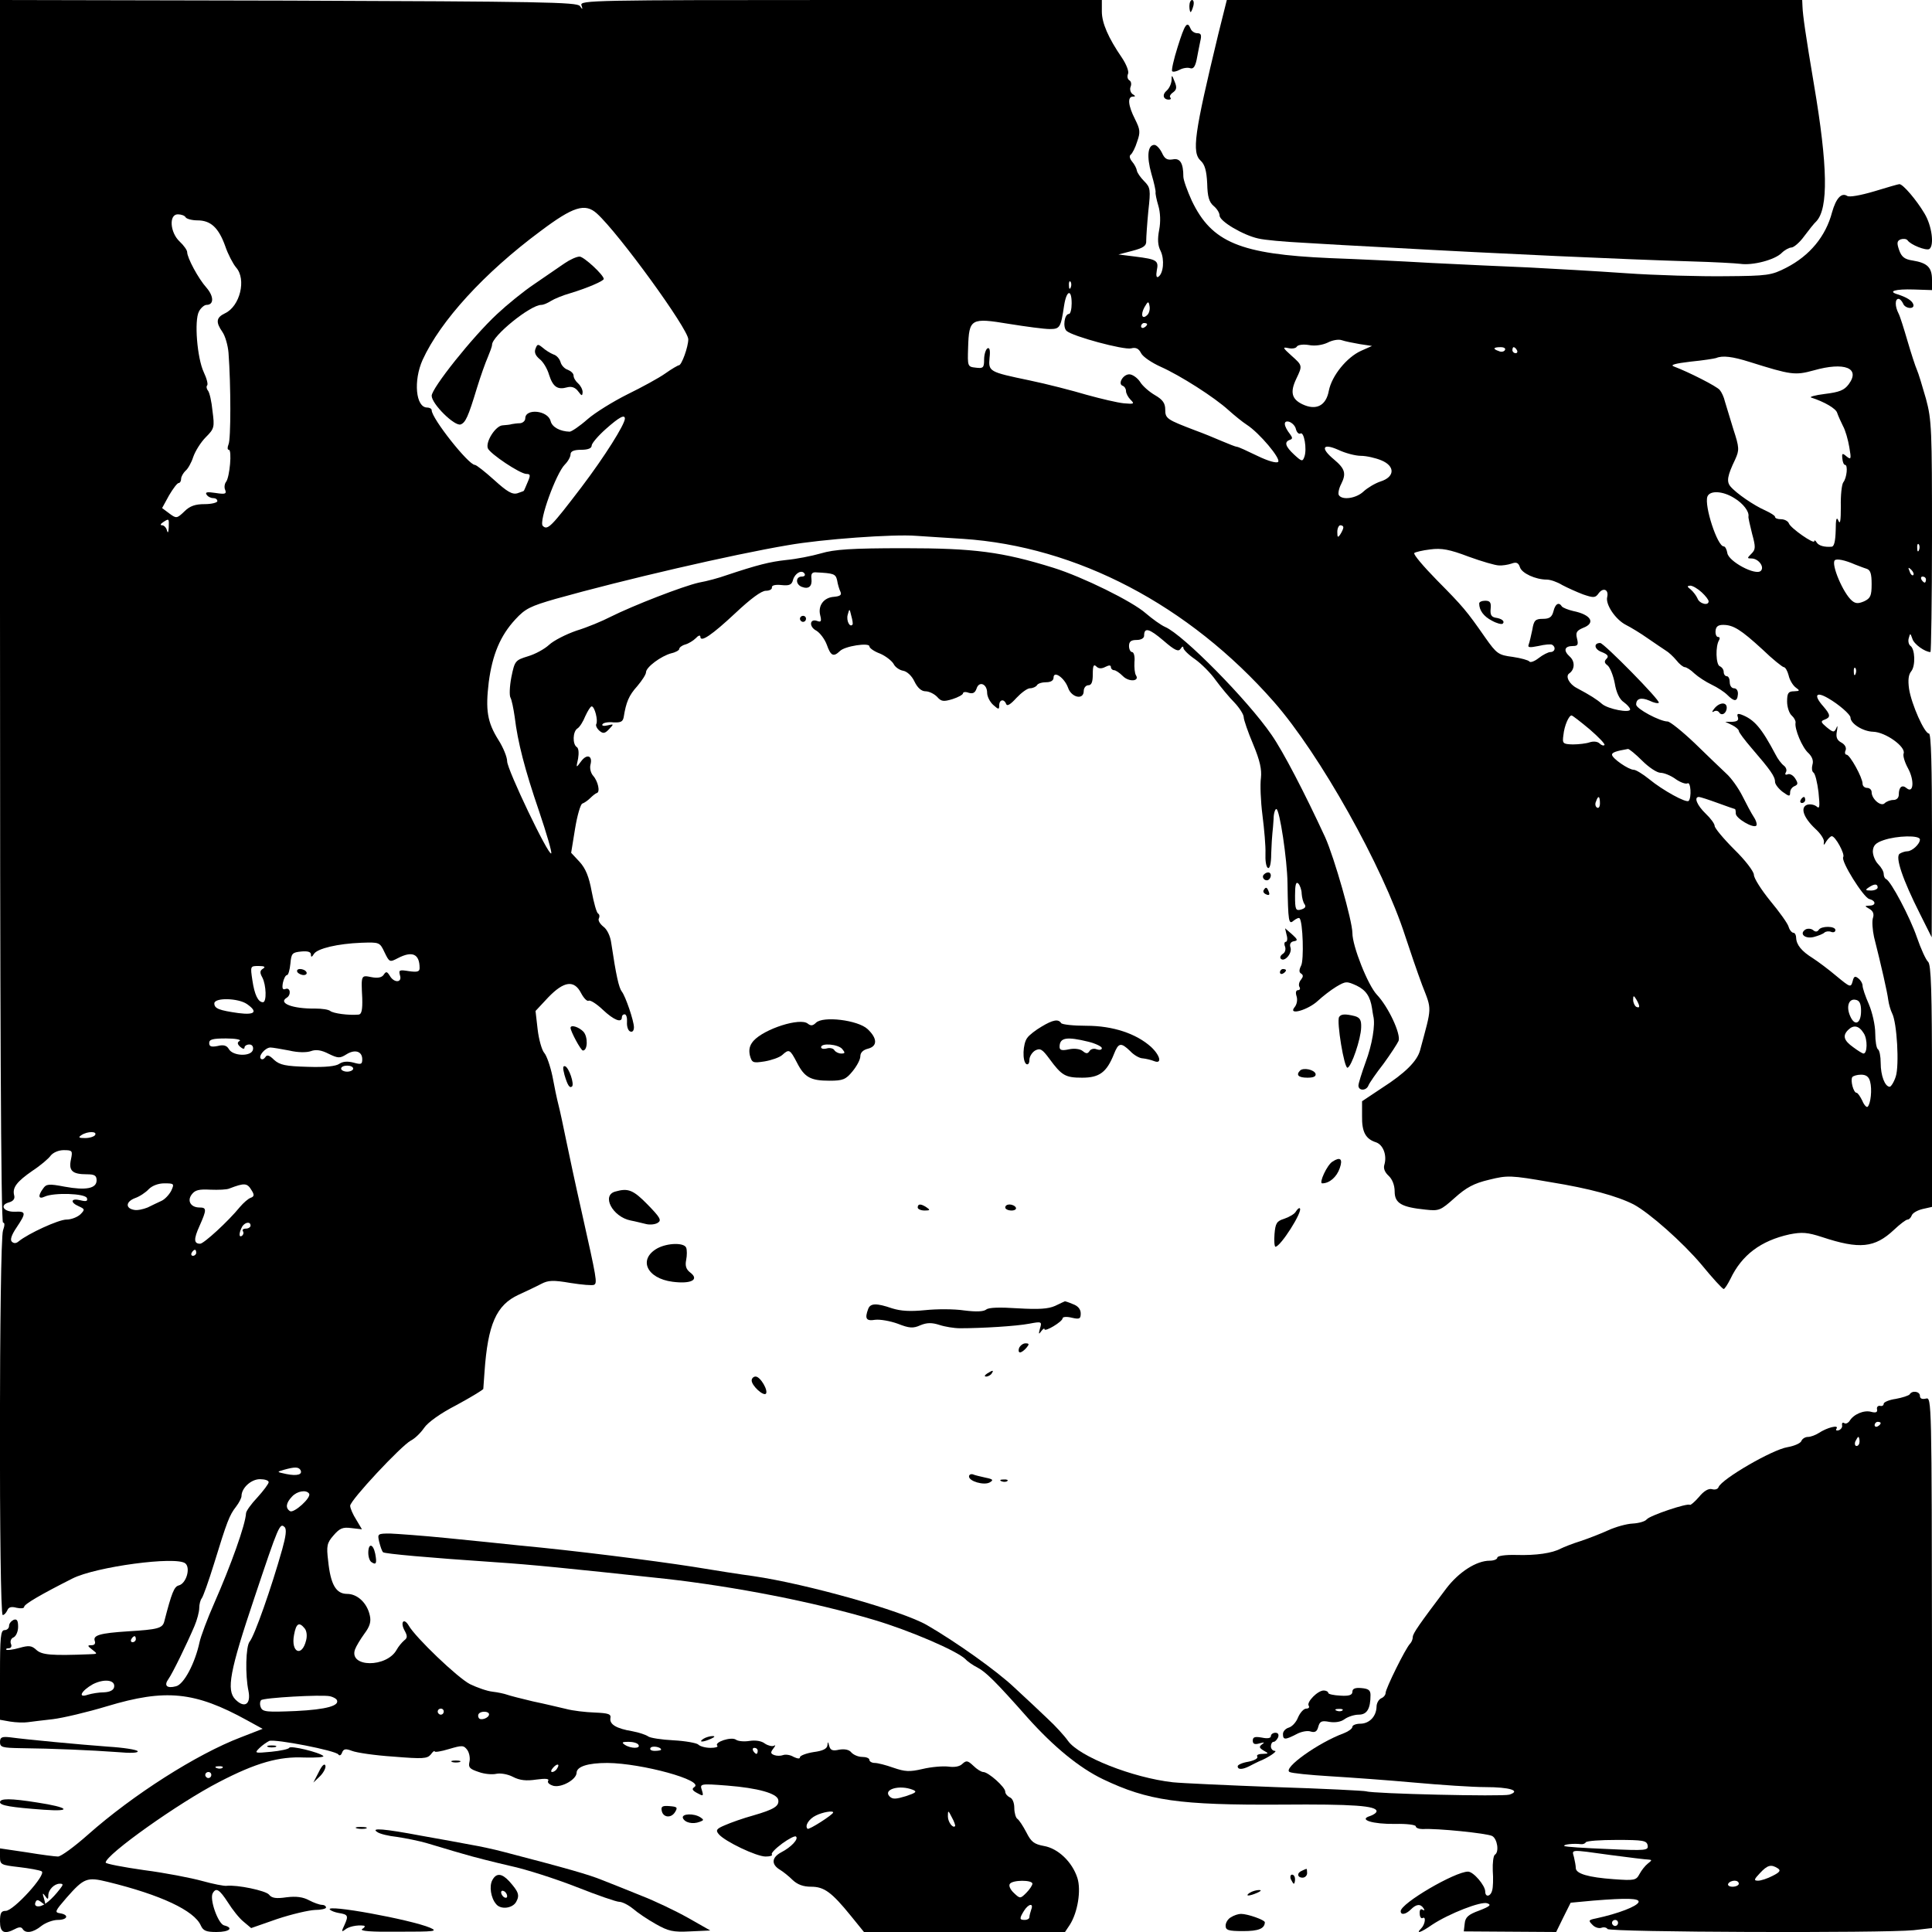 <?xml version="1.0" standalone="no"?>
<!DOCTYPE svg PUBLIC "-//W3C//DTD SVG 20010904//EN"
 "http://www.w3.org/TR/2001/REC-SVG-20010904/DTD/svg10.dtd">
<svg version="1.0" xmlns="http://www.w3.org/2000/svg"
 width="640pt" height="640pt" viewBox="0 0 640 640"
 preserveAspectRatio="xMidYMid meet">
<g transform="translate(0,640) scale(0.1,-0.1)"
fill="#000000" stroke="none">
<path d="M0 4375 c0 -1309 3 -2025 10 -2025 6 0 6 -9 0 -26 -13 -33 -14 -1274
-1 -1274 5 0 11 7 15 15 4 11 13 14 31 9 14 -3 25 -2 25 3 0 9 57 42 160 94
77 39 344 75 374 50 18 -15 3 -67 -22 -73 -15 -4 -23 -23 -48 -120 -6 -22 -22
-26 -120 -32 -93 -6 -117 -13 -110 -32 3 -9 -1 -14 -11 -14 -14 0 -14 -2 3
-15 18 -14 18 -14 -11 -15 -125 -5 -156 -2 -174 14 -16 15 -25 16 -57 7 -21
-6 -40 -8 -43 -6 -2 3 1 5 8 5 8 0 11 7 7 15 -3 9 1 18 9 21 8 4 15 19 15 35
0 21 -4 27 -15 23 -8 -4 -15 -12 -15 -20 0 -8 -7 -14 -15 -14 -13 0 -15 -23
-15 -149 l0 -148 34 -6 c19 -3 45 -4 58 -2 12 2 50 6 83 10 33 4 114 23 180
43 193 58 290 49 464 -47 l51 -28 -72 -28 c-147 -56 -358 -191 -506 -322 -45
-40 -90 -73 -100 -73 -9 0 -56 6 -104 14 l-88 13 0 -28 c0 -26 3 -27 63 -34
34 -4 68 -10 75 -14 17 -10 -93 -131 -119 -131 -15 0 -19 -7 -19 -35 0 -37 14
-44 50 -25 13 7 21 7 25 0 10 -16 35 -12 62 10 14 11 39 20 54 20 33 0 39 17
8 22 -19 3 -17 7 21 51 58 66 68 70 137 53 176 -43 286 -95 308 -144 8 -18 18
-22 52 -22 44 0 58 14 25 22 -20 6 -49 88 -37 107 11 19 22 12 50 -31 15 -24
38 -53 52 -64 l25 -21 86 30 c48 16 104 29 125 30 20 0 37 4 37 8 0 5 -6 9
-14 9 -7 0 -27 7 -42 15 -20 11 -43 14 -75 10 -34 -5 -49 -3 -58 9 -11 13
-105 33 -141 29 -8 -1 -44 6 -80 16 -36 10 -123 27 -193 36 -70 10 -127 21
-127 25 0 26 242 198 376 267 123 64 199 85 282 81 39 -1 67 1 63 5 -12 12
-110 36 -113 27 -2 -4 -29 -10 -60 -13 -54 -5 -56 -5 -39 12 10 10 25 20 33
24 20 7 221 -32 229 -45 3 -5 9 -3 12 6 5 13 12 14 33 6 15 -6 76 -15 137 -19
98 -8 112 -7 124 7 7 10 13 14 13 10 0 -3 21 0 47 8 44 13 49 13 61 -3 7 -10
10 -28 7 -40 -4 -18 1 -23 31 -33 19 -7 45 -9 58 -6 13 3 38 -1 55 -10 23 -12
45 -14 78 -9 30 4 43 3 39 -4 -4 -6 4 -13 18 -17 27 -6 75 21 76 43 0 21 37
33 102 33 114 -1 323 -58 288 -80 -9 -6 -7 -11 10 -20 20 -11 21 -10 15 10 -7
21 -6 22 84 15 102 -8 165 -26 169 -47 4 -21 -14 -32 -83 -52 -33 -9 -75 -24
-93 -32 -29 -12 -32 -17 -21 -30 20 -24 125 -74 155 -74 15 0 24 3 21 7 -4 3
11 19 34 36 22 16 43 27 46 23 9 -8 -16 -35 -49 -52 -32 -17 -34 -40 -4 -58
10 -6 29 -21 42 -34 16 -15 35 -22 61 -22 43 0 68 -18 132 -97 l43 -53 333 0
333 0 16 24 c26 41 38 114 25 155 -17 53 -64 98 -111 106 -32 6 -42 13 -58 45
-11 21 -24 41 -30 45 -5 3 -10 20 -10 36 0 17 -6 32 -15 35 -8 4 -15 12 -15
19 0 15 -56 65 -73 65 -6 0 -21 9 -33 21 -18 17 -23 18 -36 6 -9 -9 -26 -12
-47 -9 -18 2 -56 -1 -85 -8 -43 -10 -58 -9 -96 4 -25 9 -53 16 -62 16 -10 0
-18 5 -18 10 0 6 -11 10 -24 10 -13 0 -29 7 -36 15 -7 9 -22 12 -40 9 -22 -5
-29 -2 -33 12 -4 15 -5 16 -6 3 -1 -12 -15 -19 -46 -23 -25 -4 -45 -12 -45
-17 0 -6 -8 -5 -21 1 -11 7 -27 9 -35 6 -8 -3 -21 -3 -29 0 -13 5 -13 9 -3 22
7 9 8 13 2 9 -6 -3 -19 0 -30 7 -11 9 -31 12 -51 9 -18 -3 -38 -1 -45 4 -15
11 -73 -8 -62 -20 4 -4 -6 -7 -22 -7 -17 0 -35 5 -41 11 -5 5 -43 12 -82 14
-40 2 -78 8 -84 13 -7 5 -30 13 -52 17 -54 9 -76 23 -73 43 3 14 -6 17 -52 19
-30 1 -73 6 -95 12 -22 5 -71 17 -110 25 -38 9 -77 19 -85 22 -8 3 -30 8 -48
10 -19 2 -52 14 -75 25 -41 21 -181 155 -203 194 -16 27 -29 12 -14 -16 10
-18 10 -25 -1 -33 -8 -7 -19 -20 -25 -31 -33 -60 -159 -59 -138 1 4 11 18 34
31 52 18 24 23 40 18 61 -9 41 -41 71 -75 71 -37 0 -55 31 -63 110 -6 49 -4
59 18 84 20 23 30 28 59 24 l35 -4 -19 32 c-11 17 -20 38 -20 46 0 18 168 198
201 216 14 7 33 26 44 42 12 18 55 49 108 76 48 26 87 50 88 53 0 3 2 29 4 56
11 158 39 222 113 256 26 12 60 28 75 36 23 12 39 13 97 3 38 -6 73 -9 78 -6
11 6 9 18 -41 241 -20 88 -43 196 -52 240 -9 44 -20 96 -25 115 -5 19 -14 62
-20 95 -7 33 -19 68 -27 77 -8 9 -18 44 -22 78 l-7 61 42 45 c52 54 86 59 109
14 9 -17 20 -28 25 -25 5 3 26 -10 47 -30 36 -34 63 -45 63 -25 0 6 4 10 9 10
6 0 9 -12 8 -26 -1 -15 4 -29 11 -31 7 -3 12 3 12 14 0 21 -28 103 -40 118
-10 13 -19 53 -35 160 -3 24 -14 47 -27 56 -11 9 -18 21 -14 27 3 6 2 13 -3
16 -5 3 -14 36 -21 73 -9 49 -20 76 -40 98 l-28 30 13 80 c7 43 18 81 24 83 6
2 18 10 26 18 8 8 18 16 22 17 12 3 4 39 -12 57 -8 9 -12 25 -9 37 8 30 -12
37 -31 11 -17 -23 -17 -23 -10 9 3 18 2 34 -4 38 -15 9 -14 52 2 62 7 4 19 23
26 41 8 17 17 32 21 32 10 0 22 -48 15 -59 -2 -5 2 -14 11 -22 12 -10 18 -9
32 6 16 17 16 17 -6 12 -12 -3 -20 -1 -16 4 3 5 19 8 36 6 24 -1 31 2 34 17 8
50 17 72 45 103 16 19 29 39 29 46 0 17 50 54 84 63 14 3 26 10 26 14 0 5 9
12 20 15 11 3 27 13 35 21 8 9 15 11 15 5 0 -21 39 6 116 78 50 47 86 74 101
74 12 0 21 5 20 11 -1 7 11 10 31 8 27 -3 35 1 39 17 6 22 29 35 38 21 4 -6
-1 -10 -9 -10 -21 0 -21 -26 0 -34 23 -9 35 2 32 27 -2 16 2 22 15 21 59 -3
65 -5 70 -26 2 -13 7 -30 11 -38 5 -11 -1 -15 -21 -17 -34 -2 -54 -29 -46 -61
5 -20 3 -24 -10 -19 -25 9 -28 -19 -3 -32 12 -7 28 -28 35 -47 13 -37 22 -41
43 -21 16 17 98 29 98 16 0 -6 16 -17 35 -24 19 -8 39 -24 45 -34 5 -11 20
-21 32 -23 12 -2 28 -16 37 -35 10 -21 23 -33 37 -33 11 0 28 -8 38 -18 14
-16 21 -17 51 -8 19 6 35 15 35 19 0 5 9 6 19 2 14 -4 21 0 26 14 8 26 35 16
35 -14 0 -12 9 -30 20 -40 18 -16 20 -16 20 -2 0 20 16 23 23 5 3 -9 15 -1 34
20 16 17 36 32 45 32 9 0 20 5 23 10 3 6 17 10 31 10 15 0 24 6 24 15 0 25 36
0 48 -33 11 -33 52 -42 52 -11 0 10 7 19 15 19 11 0 15 11 15 37 0 28 3 34 12
25 7 -7 17 -8 30 -1 12 6 18 6 18 -1 0 -5 5 -10 10 -10 6 0 19 -9 30 -20 20
-20 56 -17 43 3 -4 6 -6 26 -5 44 2 18 -2 33 -8 33 -5 0 -10 9 -10 20 0 15 7
20 25 20 15 0 25 6 25 14 0 29 17 24 64 -16 38 -33 50 -38 57 -27 5 8 9 9 9 3
0 -6 17 -23 39 -38 21 -15 52 -46 68 -69 17 -23 45 -57 62 -74 17 -18 31 -40
31 -49 0 -8 14 -49 31 -89 23 -55 29 -84 26 -112 -3 -21 -1 -76 5 -123 6 -47
11 -104 10 -127 -1 -23 2 -45 8 -48 6 -4 11 14 11 47 1 29 3 60 4 68 1 8 3 30
4 48 0 17 5 32 9 32 11 0 36 -168 37 -245 2 -129 4 -139 20 -125 9 7 18 11 20
8 11 -11 15 -139 5 -157 -7 -14 -7 -22 0 -26 8 -5 7 -11 0 -20 -7 -8 -9 -19
-5 -25 3 -5 1 -10 -5 -10 -7 0 -9 -8 -5 -20 4 -12 1 -28 -7 -37 -22 -28 45 -9
78 22 15 14 42 35 60 46 32 19 35 19 68 4 31 -15 45 -36 51 -75 1 -8 3 -19 4
-25 8 -29 -4 -97 -25 -153 -13 -36 -24 -71 -24 -78 0 -18 26 -18 33 0 3 8 25
40 50 72 24 33 46 67 50 76 8 23 -34 113 -72 153 -30 32 -81 161 -81 204 0 40
-60 250 -90 317 -68 147 -139 284 -178 340 -79 115 -292 331 -352 357 -14 6
-43 27 -64 45 -45 40 -210 121 -306 151 -170 53 -263 65 -495 65 -175 0 -231
-4 -275 -17 -31 -9 -83 -19 -115 -22 -55 -6 -95 -16 -200 -51 -22 -8 -62 -19
-90 -24 -53 -12 -216 -75 -294 -114 -25 -13 -75 -34 -111 -45 -35 -12 -76 -33
-91 -47 -15 -14 -46 -31 -70 -38 -42 -13 -44 -15 -55 -69 -6 -31 -7 -61 -3
-68 4 -7 10 -36 14 -64 10 -83 33 -173 81 -313 25 -74 43 -136 40 -139 -9 -9
-146 278 -146 305 0 14 -13 46 -29 71 -37 59 -43 99 -32 191 12 91 38 154 88
208 33 36 50 44 133 68 228 64 586 147 770 178 113 20 350 37 425 31 33 -2
103 -7 155 -10 377 -25 748 -219 1030 -540 152 -173 361 -546 435 -776 15 -46
40 -119 56 -162 33 -85 33 -68 -7 -217 -10 -35 -48 -74 -126 -124 l-66 -44 0
-49 c-1 -53 12 -76 46 -87 24 -8 37 -43 28 -74 -4 -12 1 -25 14 -37 12 -11 20
-31 20 -52 0 -39 23 -52 102 -60 45 -5 50 -3 97 39 38 34 63 48 114 60 61 15
71 15 203 -8 130 -21 221 -46 276 -74 52 -28 162 -125 225 -200 36 -44 69 -80
73 -80 3 0 13 15 22 33 38 80 101 127 196 148 41 8 59 7 108 -9 124 -41 174
-36 238 24 20 19 40 34 45 34 5 0 11 6 14 14 3 8 19 17 36 21 l31 7 0 400 c0
318 -3 403 -13 412 -7 6 -24 43 -37 81 -23 67 -86 186 -102 193 -5 2 -8 10 -8
17 0 8 -8 22 -18 32 -10 10 -18 29 -18 43 1 19 9 28 36 37 44 15 120 17 120 2
0 -15 -26 -39 -42 -39 -7 0 -19 -4 -25 -8 -16 -10 10 -86 67 -199 l39 -78 1
338 c0 228 -3 337 -10 337 -15 0 -58 97 -66 148 -4 29 -2 47 7 58 15 18 13 75
-3 85 -5 4 -8 15 -5 25 5 18 5 17 12 -2 5 -18 42 -44 60 -44 2 0 5 172 5 382
0 354 -1 387 -20 457 -12 42 -25 85 -30 96 -5 11 -19 54 -31 95 -12 41 -25 83
-30 92 -12 23 -12 48 0 48 5 0 11 -7 15 -15 6 -18 40 -21 34 -3 -4 12 -21 23
-52 33 -34 10 -8 18 54 16 l60 -2 0 34 c0 41 -15 56 -64 64 -27 4 -37 12 -45
35 -8 23 -7 30 5 35 9 3 19 2 23 -3 10 -15 61 -35 72 -29 17 11 9 77 -16 118
-26 44 -71 97 -83 97 -4 0 -41 -11 -84 -24 -44 -13 -82 -20 -89 -15 -19 12
-37 -8 -50 -54 -21 -80 -74 -144 -152 -184 -49 -25 -61 -27 -202 -28 -82 -1
-231 3 -330 10 -99 7 -243 15 -320 19 -77 3 -223 10 -325 15 -102 6 -252 13
-335 16 -297 13 -391 52 -457 190 -15 33 -28 69 -28 80 0 45 -11 62 -35 57
-19 -3 -27 2 -36 22 -7 14 -18 26 -25 26 -22 0 -26 -38 -10 -95 9 -30 15 -58
14 -62 -1 -4 3 -24 9 -44 7 -23 8 -54 3 -80 -6 -31 -5 -52 5 -71 13 -28 9 -74
-8 -85 -6 -4 -8 4 -5 21 7 33 0 37 -71 46 l-56 7 46 12 c38 10 47 17 46 34 0
12 3 56 7 98 8 71 7 78 -14 99 -12 12 -23 28 -24 35 -1 7 -8 21 -16 30 -8 10
-10 19 -4 23 5 4 15 23 21 43 11 31 10 40 -7 74 -23 45 -26 75 -7 75 9 0 9 2
-1 8 -7 5 -10 16 -7 24 4 9 2 19 -4 22 -6 4 -8 13 -4 22 3 8 -6 31 -20 52 -46
67 -67 116 -67 154 l0 38 -865 0 c-819 0 -864 -1 -859 -17 5 -15 4 -16 -5 -3
-9 13 -130 15 -966 18 l-955 2 0 -2025z m1977 1318 c73 -66 303 -383 303 -417
0 -25 -22 -86 -31 -86 -3 0 -24 -12 -45 -27 -21 -15 -78 -46 -125 -69 -48 -24
-108 -61 -133 -83 -26 -23 -53 -41 -59 -41 -32 1 -58 15 -63 35 -9 36 -84 43
-84 9 0 -8 -8 -15 -17 -16 -10 0 -22 -2 -28 -3 -5 -2 -19 -3 -30 -4 -23 -1
-57 -54 -49 -76 7 -18 107 -85 128 -85 13 0 14 -4 4 -27 -7 -16 -12 -29 -13
-29 0 -1 -10 -4 -21 -8 -17 -5 -34 5 -77 44 -30 27 -59 50 -64 50 -21 0 -143
154 -143 181 0 5 -7 9 -15 9 -38 0 -46 89 -15 158 59 129 204 288 390 426 109
82 148 94 187 59z m-1362 -13 c3 -5 21 -10 39 -10 44 0 70 -24 92 -85 9 -27
26 -59 36 -71 35 -39 13 -129 -37 -152 -29 -14 -31 -29 -8 -62 9 -13 18 -44
20 -69 8 -108 8 -287 0 -303 -4 -10 -4 -18 1 -18 11 0 3 -90 -9 -106 -5 -6 -7
-19 -3 -27 5 -13 0 -15 -32 -10 -27 4 -35 3 -30 -5 4 -7 14 -12 22 -12 8 0 14
-4 14 -10 0 -5 -19 -10 -42 -10 -31 0 -49 -6 -67 -24 -25 -24 -27 -24 -50 -7
l-24 18 23 42 c13 22 27 41 32 41 4 0 8 6 8 14 0 7 7 19 14 26 8 6 20 27 26
46 7 20 25 49 42 66 28 28 29 33 22 86 -3 32 -10 62 -15 68 -5 6 -6 14 -3 17
4 3 -1 23 -11 44 -22 47 -32 171 -16 201 6 12 18 22 25 22 25 0 25 28 0 57
-27 30 -64 99 -64 118 0 6 -11 22 -25 35 -32 30 -36 90 -6 90 11 0 23 -4 26
-10z m2932 -232 c-3 -8 -6 -5 -6 6 -1 11 2 17 5 13 3 -3 4 -12 1 -19z m3 -53
c0 -19 -4 -35 -9 -35 -15 0 -21 -44 -8 -56 19 -18 190 -64 214 -58 15 4 25 0
33 -16 6 -12 36 -32 65 -45 65 -29 178 -101 225 -144 19 -17 46 -39 60 -48 42
-27 114 -113 104 -123 -5 -5 -32 2 -69 20 -33 16 -63 30 -68 30 -4 0 -26 9
-50 19 -23 10 -62 26 -87 35 -94 36 -100 39 -100 69 0 21 -8 33 -34 48 -19 11
-42 31 -50 45 -9 13 -25 24 -35 24 -21 0 -39 -32 -22 -38 6 -2 11 -10 11 -17
0 -8 7 -21 15 -29 14 -14 12 -15 -22 -12 -21 2 -76 15 -123 28 -47 14 -132 36
-190 48 -134 28 -136 29 -132 75 3 25 0 35 -7 31 -6 -4 -11 -21 -11 -37 0 -27
-3 -30 -27 -27 -28 3 -28 4 -26 67 3 96 9 99 136 78 56 -9 116 -17 134 -17 34
0 37 4 48 78 8 51 25 56 25 7z m251 -38 c-17 -17 -24 -1 -10 25 12 21 14 21
17 4 2 -10 -1 -23 -7 -29z m-1 -31 c0 -3 -4 -8 -10 -11 -5 -3 -10 -1 -10 4 0
6 5 11 10 11 6 0 10 -2 10 -4z m705 -66 l40 -6 -36 -16 c-47 -21 -97 -82 -107
-132 -9 -50 -42 -67 -88 -45 -35 17 -41 40 -20 84 21 44 21 44 -16 77 -29 26
-30 29 -11 25 13 -3 26 -1 29 5 4 6 22 8 40 5 20 -4 45 0 62 8 15 8 36 12 47
8 11 -4 38 -9 60 -13z m480 -20 c-3 -5 -12 -7 -20 -3 -21 7 -19 13 6 13 11 0
18 -4 14 -10z m40 0 c3 -5 1 -10 -4 -10 -6 0 -11 5 -11 10 0 6 2 10 4 10 3 0
8 -4 11 -10z m771 -39 c137 -43 150 -45 212 -28 102 29 156 8 116 -46 -15 -20
-31 -26 -79 -32 -33 -4 -53 -10 -45 -12 43 -14 82 -36 86 -51 3 -9 12 -29 19
-43 8 -14 17 -46 21 -70 7 -40 6 -43 -9 -31 -14 12 -16 11 -14 -7 1 -12 5 -21
9 -21 10 0 6 -43 -6 -58 -5 -7 -9 -43 -8 -80 0 -46 -2 -61 -8 -47 -6 15 -9 6
-9 -32 -1 -35 -5 -53 -13 -54 -24 -2 -43 3 -50 14 -4 7 -8 9 -8 4 0 -11 -78
43 -84 59 -3 8 -15 14 -26 14 -11 0 -20 3 -20 8 0 4 -15 13 -32 21 -37 16 -97
57 -116 80 -13 16 -10 35 16 89 14 31 14 39 -6 100 -11 37 -24 78 -28 92 -3
14 -11 31 -17 38 -9 12 -104 60 -152 78 -14 5 4 10 55 16 41 4 79 10 85 12 21
9 54 5 111 -13z m-3726 -188 c-1 -20 -66 -124 -144 -227 -100 -131 -112 -144
-128 -128 -14 14 44 174 73 203 11 11 19 26 19 34 0 10 11 15 35 15 23 0 35 5
35 14 0 7 21 32 47 55 45 40 63 49 63 34z m2223 -35 c3 -11 10 -17 15 -14 12
7 22 -52 13 -77 -6 -17 -9 -16 -34 7 -29 27 -34 42 -14 49 9 3 9 7 1 18 -22
28 -24 47 -4 42 10 -3 21 -14 23 -25z m215 -88 c18 0 49 -7 68 -15 46 -19 45
-55 -3 -70 -18 -6 -43 -21 -56 -33 -24 -23 -71 -30 -82 -12 -3 5 0 22 8 37 17
34 13 50 -24 81 -46 38 -38 55 14 32 23 -11 57 -20 75 -20z m1237 -140 c30
-18 50 -45 47 -61 -1 -3 5 -29 12 -57 12 -44 12 -52 -2 -66 -15 -15 -15 -16 0
-16 23 0 44 -28 31 -41 -17 -17 -107 31 -111 59 -2 12 -7 22 -12 22 -21 0 -65
135 -54 165 8 21 51 19 89 -5z m-5186 -97 c-1 -17 -3 -21 -6 -10 -2 9 -10 17
-16 17 -7 0 -6 4 3 10 20 13 20 13 19 -17z m3891 0 c0 -5 -5 -15 -10 -23 -8
-12 -10 -11 -10 8 0 12 5 22 10 22 6 0 10 -3 10 -7z m1907 -75 c-3 -8 -6 -5
-6 6 -1 11 2 17 5 13 3 -3 4 -12 1 -19z m-1392 -51 c11 -1 30 2 42 6 16 6 23
3 28 -12 6 -20 52 -41 89 -41 12 0 35 -8 51 -18 17 -9 48 -23 69 -31 35 -12
41 -12 52 4 15 20 34 12 28 -13 -6 -24 27 -74 62 -92 16 -8 49 -28 73 -45 23
-16 50 -34 59 -40 9 -5 25 -20 35 -32 10 -13 23 -23 28 -23 5 0 20 -9 32 -21
12 -11 38 -28 57 -37 19 -9 42 -24 52 -34 23 -23 33 -23 35 2 1 11 -4 20 -13
20 -8 0 -14 9 -14 20 0 11 -4 20 -10 20 -5 0 -10 6 -10 14 0 8 -6 16 -13 19
-13 5 -15 67 -2 87 3 6 2 10 -4 10 -5 0 -9 9 -8 20 1 14 8 20 25 20 34 0 59
-16 130 -81 34 -33 67 -59 71 -59 5 0 12 -12 16 -27 3 -15 14 -33 23 -40 15
-11 15 -12 -5 -13 -19 0 -23 -6 -23 -34 0 -18 7 -39 15 -46 8 -7 14 -18 13
-24 -4 -20 22 -83 43 -101 12 -12 17 -25 13 -38 -3 -11 -2 -22 3 -26 6 -3 13
-33 17 -65 5 -50 4 -57 -7 -47 -8 6 -22 8 -31 5 -23 -9 -12 -42 27 -79 18 -16
31 -36 29 -45 -2 -11 0 -11 8 3 6 9 14 17 18 17 12 0 44 -59 38 -69 -9 -13 67
-134 86 -139 23 -6 23 -22 1 -22 -17 -1 -17 -1 0 -11 12 -7 16 -17 11 -31 -3
-11 -1 -39 4 -62 24 -95 44 -183 47 -208 2 -15 8 -35 13 -45 16 -31 24 -172
12 -209 -6 -19 -16 -34 -20 -34 -16 0 -30 37 -30 79 0 22 -4 42 -9 45 -5 3 -9
27 -9 53 0 27 -10 70 -21 96 -12 27 -21 54 -21 62 0 7 -6 18 -14 24 -11 9 -15
7 -19 -10 -6 -21 -8 -20 -54 18 -26 22 -61 48 -78 59 -37 23 -54 44 -55 67 0
9 -4 17 -9 17 -5 0 -13 9 -16 20 -3 11 -31 50 -61 86 -30 37 -54 75 -54 86 0
11 -29 49 -65 84 -36 36 -65 71 -65 78 0 7 -13 25 -30 41 -28 27 -40 55 -22
55 4 0 32 -9 62 -20 30 -11 56 -20 57 -20 2 0 3 -7 3 -15 0 -16 58 -50 68 -40
3 3 0 16 -8 28 -8 12 -25 44 -38 70 -13 26 -37 60 -54 75 -16 15 -63 60 -104
100 -41 39 -82 72 -90 72 -25 0 -104 42 -104 56 0 20 16 25 44 13 14 -7 28
-10 31 -7 7 6 -182 198 -194 198 -23 0 -20 -21 5 -30 20 -8 24 -14 16 -22 -8
-8 -8 -14 3 -22 8 -6 19 -33 24 -59 5 -31 16 -54 30 -63 11 -8 21 -19 21 -24
0 -13 -73 1 -93 18 -17 15 -39 29 -84 53 -25 13 -38 39 -25 48 19 13 20 40 2
56 -22 20 -18 35 11 35 16 0 18 5 13 25 -5 20 -1 26 20 35 43 16 27 44 -33 56
-17 4 -34 11 -37 15 -10 16 -22 9 -28 -16 -5 -19 -13 -25 -35 -25 -25 0 -30
-5 -35 -36 -4 -19 -9 -41 -12 -49 -4 -10 2 -11 32 -5 21 5 42 7 46 4 13 -8 9
-24 -6 -24 -7 0 -25 -9 -39 -20 -14 -11 -28 -16 -31 -11 -3 4 -28 11 -55 15
-47 6 -53 10 -91 64 -62 89 -73 102 -160 190 -45 46 -79 86 -75 90 3 3 27 9
53 12 37 5 64 0 127 -24 44 -16 89 -29 100 -29z m1180 3 c11 -4 28 -11 38 -14
13 -4 17 -16 17 -51 0 -39 -4 -47 -25 -57 -19 -8 -28 -8 -40 2 -29 24 -70 121
-57 134 6 6 33 1 67 -14z m193 -35 c-3 -3 -9 2 -12 12 -6 14 -5 15 5 6 7 -7
10 -15 7 -18z m42 -15 c0 -5 -2 -10 -4 -10 -3 0 -8 5 -11 10 -3 6 -1 10 4 10
6 0 11 -4 11 -10z m-743 -42 c13 -12 23 -25 23 -30 0 -16 -31 -8 -37 10 -4 9
-14 22 -22 29 -13 10 -13 12 -2 13 8 0 25 -10 38 -22z m-2813 -107 c-9 -11
-21 13 -16 32 6 22 6 22 12 -3 4 -14 6 -27 4 -29z m3323 -163 c-3 -8 -6 -5 -6
6 -1 11 2 17 5 13 3 -3 4 -12 1 -19z m-91 -81 c35 -20 74 -54 74 -64 0 -20 41
-46 75 -47 41 -1 109 -50 101 -72 -3 -8 4 -30 15 -50 21 -39 18 -84 -5 -65
-15 13 -26 4 -26 -21 0 -11 -7 -18 -18 -18 -10 0 -23 -5 -29 -11 -12 -12 -43
14 -43 37 0 8 -7 14 -15 14 -8 0 -15 6 -15 14 0 20 -42 96 -53 96 -5 0 -7 7
-3 15 3 9 -3 19 -14 25 -15 8 -19 18 -15 38 3 17 2 21 -2 10 -7 -15 -10 -15
-32 3 -19 16 -21 20 -7 25 21 8 20 16 -4 44 -33 37 -25 51 16 27z m-790 -103
c30 -26 52 -49 49 -52 -3 -3 -10 -1 -16 5 -7 7 -21 8 -33 4 -11 -4 -37 -7 -56
-7 -33 1 -35 3 -31 31 3 31 18 65 27 65 3 0 30 -21 60 -46z m174 -104 c22 -22
49 -40 61 -40 11 0 34 -9 50 -21 16 -11 33 -17 39 -14 11 7 14 -47 4 -58 -8
-8 -86 35 -131 72 -21 17 -44 31 -51 31 -17 0 -72 38 -72 50 0 7 12 12 53 19
4 0 25 -17 47 -39z m-140 -141 c0 -11 -4 -18 -10 -14 -5 3 -7 12 -3 20 7 21
13 19 13 -6z m-988 -300 c1 -13 5 -29 10 -35 5 -8 1 -13 -12 -17 -18 -5 -20 0
-20 46 0 36 3 48 11 40 5 -5 11 -21 11 -34z m1908 21 c0 -5 -10 -10 -22 -10
-19 0 -20 2 -8 10 19 13 30 13 30 0z m-4946 -215 c16 -33 17 -33 44 -19 48 25
72 14 72 -33 0 -12 -8 -14 -36 -10 -31 5 -34 4 -29 -14 8 -25 -20 -26 -34 -1
-9 14 -12 15 -20 3 -6 -9 -19 -12 -40 -8 -35 7 -35 8 -31 -70 1 -38 -2 -53
-12 -54 -34 -3 -84 4 -94 12 -6 5 -28 8 -50 8 -75 -1 -124 18 -94 36 15 9 12
35 -4 29 -10 -4 -12 2 -9 20 3 14 9 26 14 26 4 0 9 17 11 38 3 34 6 37 36 40
21 2 32 -1 32 -10 0 -10 3 -9 10 2 11 18 79 34 157 37 60 2 61 2 77 -32z
m-403 -54 c-10 -6 -11 -13 -2 -29 13 -25 15 -82 2 -82 -16 0 -28 25 -35 73 -7
47 -7 47 21 47 19 0 24 -3 14 -9z m4559 -124 c0 -5 -4 -5 -10 -2 -5 3 -10 14
-10 23 0 15 2 15 10 2 5 -8 10 -19 10 -23z m-4612 7 c37 -26 27 -37 -28 -30
-64 9 -80 15 -80 32 0 20 79 18 108 -2z m5347 -23 c0 -42 -21 -52 -36 -17 -14
31 -5 59 18 54 13 -2 18 -13 18 -37z m9 -74 c13 -20 12 -67 -1 -67 -3 0 -18 9
-34 21 -31 22 -36 38 -17 57 18 18 36 15 52 -11z m-5380 -25 c-9 -5 -8 -11 2
-20 8 -7 14 -8 14 -2 0 5 7 10 16 10 9 0 14 -7 12 -17 -5 -24 -67 -22 -80 2
-7 12 -18 15 -37 10 -21 -4 -28 -2 -28 10 0 12 12 15 56 15 31 0 51 -4 45 -8z
m164 -32 c29 -7 58 -7 72 -2 16 6 34 4 59 -9 31 -15 37 -15 58 -2 28 18 53 11
53 -16 0 -17 -4 -18 -29 -11 -20 5 -35 4 -47 -4 -11 -8 -46 -12 -105 -10 -73
2 -92 6 -111 23 -16 16 -24 18 -29 9 -5 -7 -11 -9 -15 -5 -9 9 15 37 32 37 7
0 35 -5 62 -10z m212 -60 c0 -5 -9 -10 -20 -10 -11 0 -20 5 -20 10 0 6 9 10
20 10 11 0 20 -4 20 -10z m5025 -43 c7 -26 2 -73 -8 -83 -3 -4 -12 5 -18 20
-7 14 -15 26 -19 26 -10 0 -21 41 -14 52 3 4 16 8 29 8 17 0 26 -7 30 -23z
m-5880 -177 c-3 -5 -18 -10 -33 -10 -21 0 -24 2 -12 10 20 13 53 13 45 0z
m-80 -81 c-8 -37 4 -49 53 -49 25 0 32 -4 32 -20 0 -27 -35 -34 -106 -21 -52
10 -61 9 -71 -6 -18 -24 -16 -37 5 -27 30 14 135 11 140 -5 3 -10 -2 -12 -22
-7 -31 8 -35 -7 -5 -20 20 -9 21 -11 5 -27 -10 -9 -30 -17 -46 -17 -26 0 -126
-46 -158 -72 -8 -7 -16 -8 -23 -1 -6 6 -1 22 16 47 32 48 32 54 -6 52 -37 -1
-52 22 -19 31 14 4 20 12 17 23 -7 26 9 46 61 82 26 17 53 40 60 50 8 10 26
18 43 18 29 0 30 -2 24 -31z m332 -104 c-7 -13 -21 -28 -32 -33 -11 -5 -32
-15 -46 -22 -15 -6 -34 -10 -44 -8 -30 5 -29 27 2 39 15 5 36 19 46 30 11 11
31 19 51 19 33 0 34 -1 23 -25z m267 1 c9 -14 8 -20 -4 -24 -8 -3 -23 -16 -35
-30 -39 -48 -120 -122 -132 -122 -21 0 -22 15 -2 59 24 54 24 61 0 61 -29 0
-42 22 -26 43 11 15 24 18 62 16 26 -1 55 0 63 4 50 19 59 19 74 -7z m-4 -116
c0 -5 -7 -10 -16 -10 -8 0 -13 -4 -9 -9 3 -5 1 -12 -4 -15 -11 -7 -9 13 2 32
10 14 27 16 27 2z m-180 -90 c0 -5 -5 -10 -11 -10 -5 0 -7 5 -4 10 3 6 8 10
11 10 2 0 4 -4 4 -10z m345 -719 c9 -16 -11 -21 -46 -14 -33 7 -33 7 -9 14 36
10 48 10 55 0z m-105 -41 c0 -5 -17 -28 -37 -50 -21 -22 -38 -46 -38 -53 -2
-38 -50 -172 -105 -297 -23 -52 -45 -111 -49 -130 -15 -70 -52 -140 -78 -146
-30 -8 -41 2 -25 24 13 18 60 114 86 175 9 21 16 48 16 60 0 13 4 27 8 32 5 6
23 57 41 115 43 140 51 161 73 189 10 13 18 29 18 35 0 27 32 56 61 56 16 0
29 -4 29 -10z m134 -38 c8 -13 -50 -65 -63 -58 -16 10 -14 27 6 48 17 19 48
24 57 10z m-89 -184 c-36 -128 -92 -287 -108 -306 -13 -16 -15 -111 -4 -163 9
-45 -13 -59 -43 -29 -31 31 -19 94 63 338 80 239 84 249 100 233 7 -7 4 -30
-8 -73z m74 -262 c7 -8 9 -25 5 -40 -14 -57 -51 -40 -40 18 7 39 17 44 35 22z
m-559 -36 c0 -5 -5 -10 -11 -10 -5 0 -7 5 -4 10 3 6 8 10 11 10 2 0 4 -4 4
-10z m-72 -159 c-2 -10 -14 -16 -33 -17 -17 0 -41 -4 -54 -8 -35 -12 -22 13
17 35 38 19 75 14 70 -10z m737 -41 c13 -20 -33 -33 -135 -38 -96 -4 -110 -3
-116 12 -4 9 -3 20 1 24 7 8 200 19 228 13 9 -2 19 -7 22 -11z m355 -40 c0 -5
-4 -10 -10 -10 -5 0 -10 5 -10 10 0 6 5 10 10 10 6 0 10 -4 10 -10z m150 -9
c0 -12 -28 -22 -34 -12 -3 5 -3 11 1 15 9 9 33 7 33 -3z m495 -101 c8 -13 -25
-13 -45 0 -12 8 -9 10 12 10 15 0 30 -4 33 -10z m75 -16 c0 -2 -9 -4 -21 -4
-11 0 -18 4 -14 10 5 8 35 3 35 -6z m320 -4 c0 -5 -2 -10 -4 -10 -3 0 -8 5
-11 10 -3 6 -1 10 4 10 6 0 11 -4 11 -10z m-665 -59 c-3 -6 -11 -11 -16 -11
-5 0 -4 6 3 14 14 16 24 13 13 -3z m-1108 3 c-3 -3 -12 -4 -19 -1 -8 3 -5 6 6
6 11 1 17 -2 13 -5z m-37 -24 c0 -5 -4 -10 -10 -10 -5 0 -10 5 -10 10 0 6 5
10 10 10 6 0 10 -4 10 -10z m2324 -49 c15 -6 10 -10 -23 -21 -33 -10 -44 -11
-54 -1 -23 23 32 40 77 22z m-264 -75 c0 -7 -81 -59 -85 -54 -10 10 5 33 28
44 22 11 57 17 57 10z m404 -45 c-7 -9 -24 13 -24 32 0 21 1 21 13 -3 8 -14
12 -27 11 -29z m256 -191 c0 -5 -9 -19 -20 -30 -20 -20 -21 -20 -41 -1 -12 11
-18 24 -14 30 8 14 75 14 75 1z m-3221 -17 c-27 -35 -53 -57 -70 -58 -10 -1
-15 4 -12 12 4 11 8 11 21 1 13 -11 14 -9 8 12 -6 19 -5 21 3 10 9 -13 11 -13
11 1 0 19 20 39 38 39 12 0 12 -3 1 -17z m3217 -69 c-3 -9 -6 -20 -6 -25 0 -5
-7 -9 -15 -9 -18 0 -19 4 -3 30 15 24 33 27 24 4z"/>
<path d="M1869 5527 c-19 -13 -63 -43 -99 -68 -36 -24 -91 -69 -123 -99 -82
-76 -217 -246 -217 -271 0 -27 76 -102 96 -95 16 6 25 25 54 121 12 39 28 84
36 102 7 17 14 35 14 41 0 29 127 132 163 132 7 0 21 6 32 13 11 7 40 19 65
26 53 16 110 40 110 47 0 13 -66 74 -80 74 -10 0 -32 -10 -51 -23z"/>
<path d="M1774 5245 c-5 -12 0 -23 13 -34 12 -9 26 -32 32 -53 13 -40 28 -50
60 -41 15 4 27 -1 36 -13 12 -16 14 -17 15 -3 0 9 -7 22 -15 29 -8 7 -15 18
-15 26 0 7 -9 15 -19 19 -10 3 -21 14 -24 25 -3 11 -13 23 -24 26 -10 4 -26
14 -35 22 -16 13 -18 13 -24 -3z"/>
<path d="M4900 4401 c0 -23 15 -43 42 -57 16 -9 32 -13 36 -10 8 8 -3 17 -25
20 -13 3 -17 10 -15 30 2 20 -2 26 -18 26 -11 0 -20 -4 -20 -9z"/>
<path d="M5679 4053 c-8 -10 -9 -14 -2 -10 6 4 14 3 18 -3 8 -13 25 -3 25 16
0 19 -24 18 -41 -3z"/>
<path d="M5757 4024 c3 -10 -2 -14 -18 -15 l-24 0 23 -11 c12 -6 22 -15 22
-19 0 -5 19 -30 43 -58 62 -72 77 -93 77 -111 0 -8 12 -23 25 -33 22 -16 25
-16 25 -2 0 9 7 18 15 21 11 5 12 9 2 25 -7 11 -18 17 -25 14 -8 -3 -10 0 -6
7 4 6 1 16 -7 22 -8 6 -20 22 -27 36 -47 89 -71 117 -114 133 -12 4 -15 2 -11
-9z"/>
<path d="M5965 3750 c-3 -5 -1 -10 4 -10 6 0 11 5 11 10 0 6 -2 10 -4 10 -3 0
-8 -4 -11 -10z"/>
<path d="M5981 3321 c-22 -14 -2 -32 27 -25 15 4 31 10 36 15 5 4 15 5 22 2 8
-3 14 0 14 6 0 14 -47 14 -55 1 -5 -7 -11 -8 -19 -1 -6 5 -18 6 -25 2z"/>
<path d="M985 3180 c3 -5 13 -10 21 -10 8 0 12 5 9 10 -3 6 -13 10 -21 10 -8
0 -12 -4 -9 -10z"/>
<path d="M3940 6380 c0 -11 2 -20 4 -20 2 0 6 9 9 20 3 11 1 20 -4 20 -5 0 -9
-9 -9 -20z"/>
<path d="M4036 6288 c-80 -332 -89 -393 -58 -421 13 -12 19 -33 21 -75 1 -43
6 -61 21 -74 11 -9 20 -23 20 -32 0 -19 78 -65 128 -76 20 -5 87 -11 147 -14
61 -4 189 -11 285 -16 375 -21 776 -39 1005 -46 72 -2 144 -6 160 -8 41 -6
114 13 137 36 10 10 25 18 32 18 8 0 28 17 43 38 15 20 33 43 40 49 40 43 38
182 -8 453 -28 166 -37 230 -38 258 l-1 22 -953 0 -953 0 -28 -112z"/>
<path d="M3901 6244 c-13 -41 -21 -77 -18 -80 3 -3 14 -1 25 5 11 6 27 8 35 5
10 -3 16 5 21 28 3 18 9 45 12 61 5 21 3 27 -10 27 -9 0 -19 7 -22 15 -11 27
-19 16 -43 -61z"/>
<path d="M3881 6134 c-1 -12 -8 -27 -16 -34 -16 -13 -12 -30 7 -30 6 0 8 3 5
7 -4 3 0 11 9 17 12 9 13 17 5 36 -9 23 -10 23 -10 4z"/>
<path d="M2650 4350 c0 -5 5 -10 10 -10 6 0 10 5 10 10 0 6 -4 10 -10 10 -5 0
-10 -4 -10 -10z"/>
<path d="M4185 3501 c-6 -11 9 -23 19 -14 9 9 7 23 -3 23 -6 0 -12 -4 -16 -9z"/>
<path d="M4186 3451 c-3 -5 1 -11 9 -14 9 -4 12 -1 8 9 -6 16 -10 17 -17 5z"/>
<path d="M4262 3303 c4 -13 2 -23 -3 -23 -4 0 -6 -7 -2 -16 3 -9 0 -20 -8 -24
-7 -5 -10 -12 -6 -16 12 -12 38 18 32 37 -4 11 0 19 11 21 14 2 13 6 -6 23
l-23 20 5 -22z"/>
<path d="M4240 3179 c0 -5 5 -7 10 -4 6 3 10 8 10 11 0 2 -4 4 -10 4 -5 0 -10
-5 -10 -11z"/>
<path d="M4436 3031 c-9 -14 17 -172 28 -168 13 4 44 95 45 133 1 25 -4 33
-21 38 -32 8 -46 7 -52 -3z"/>
<path d="M2703 3012 c-10 -10 -17 -11 -27 -3 -25 21 -144 -17 -180 -57 -13
-15 -16 -29 -12 -48 7 -25 10 -26 49 -20 23 4 49 13 58 21 23 21 26 19 49 -25
25 -49 45 -60 108 -60 44 0 54 4 76 31 14 17 26 39 26 50 0 12 9 21 25 25 32
8 32 34 -1 65 -32 30 -148 44 -171 21z m87 -87 c10 -12 10 -15 -3 -15 -9 0
-19 5 -23 11 -3 6 -15 9 -25 6 -11 -3 -19 -1 -19 4 0 15 57 10 70 -6z"/>
<path d="M3450 2999 c-19 -11 -41 -28 -47 -37 -15 -19 -17 -78 -3 -87 6 -3 10
3 10 14 0 11 9 25 19 31 17 9 24 4 47 -27 41 -56 53 -63 109 -63 57 0 81 18
105 78 15 38 23 40 54 10 12 -13 31 -24 42 -24 10 -1 27 -5 37 -9 27 -11 21
18 -10 47 -49 44 -126 70 -214 70 -43 0 -81 4 -84 9 -9 14 -27 11 -65 -12z
m156 -50 c24 -6 44 -16 44 -21 0 -6 -8 -7 -17 -4 -9 4 -20 1 -24 -6 -6 -9 -11
-9 -22 0 -8 7 -27 10 -46 6 -23 -5 -31 -3 -31 8 0 31 23 35 96 17z"/>
<path d="M1890 2995 c0 -11 34 -75 41 -75 16 0 17 45 2 62 -15 16 -43 25 -43
13z"/>
<path d="M1870 2839 c10 -34 17 -45 25 -38 8 8 -10 62 -23 67 -8 2 -8 -6 -2
-29z"/>
<path d="M4307 2854 c-15 -15 -6 -24 24 -24 20 0 29 4 27 13 -5 14 -40 21 -51
11z"/>
<path d="M4414 2552 c-18 -11 -46 -72 -34 -72 24 0 48 21 58 50 11 31 2 39
-24 22z"/>
<path d="M2039 2453 c-48 -12 -10 -84 50 -96 16 -3 39 -9 52 -12 13 -3 31 -1
39 5 12 8 6 18 -35 60 -47 48 -64 55 -106 43z"/>
<path d="M3040 2400 c0 -5 10 -10 23 -10 18 0 19 2 7 10 -19 13 -30 13 -30 0z"/>
<path d="M3330 2400 c0 -5 9 -10 21 -10 11 0 17 5 14 10 -3 6 -13 10 -21 10
-8 0 -14 -4 -14 -10z"/>
<path d="M4293 2387 c-4 -8 -21 -18 -38 -24 -26 -8 -30 -15 -33 -51 -2 -23 0
-42 3 -42 17 0 91 117 81 127 -2 3 -8 -2 -13 -10z"/>
<path d="M2178 2265 c-65 -36 -36 -100 50 -111 62 -8 90 7 58 31 -13 10 -17
22 -13 41 3 15 3 34 0 41 -7 17 -61 16 -95 -2z"/>
<path d="M3495 2074 c-23 -10 -53 -12 -123 -8 -60 4 -97 3 -105 -4 -9 -7 -33
-8 -73 -3 -33 5 -91 5 -129 1 -50 -5 -81 -3 -110 6 -52 18 -72 17 -79 -2 -12
-32 -7 -41 23 -36 17 2 50 -4 75 -13 38 -15 51 -16 75 -5 22 9 38 9 63 1 18
-6 49 -11 68 -11 74 0 187 7 229 15 42 8 43 7 36 -16 -5 -18 -4 -21 4 -9 6 8
11 11 11 7 0 -11 60 25 60 36 0 5 14 6 30 2 26 -6 30 -4 30 14 0 14 -9 25 -26
31 -14 6 -26 10 -27 9 -1 0 -15 -7 -32 -15z"/>
<path d="M3376 1935 c-3 -8 -2 -15 3 -15 5 0 14 7 21 15 10 12 10 15 -3 15 -8
0 -17 -7 -21 -15z"/>
<path d="M3270 1850 c-9 -6 -10 -10 -3 -10 6 0 15 5 18 10 8 12 4 12 -15 0z"/>
<path d="M2490 1827 c0 -17 38 -52 47 -44 9 10 -18 57 -34 57 -7 0 -13 -6 -13
-13z"/>
<path d="M6326 1781 c-3 -4 -24 -11 -46 -15 -22 -3 -40 -11 -40 -16 0 -6 -6
-9 -12 -7 -7 1 -12 -4 -10 -12 2 -9 -4 -12 -19 -8 -24 7 -59 -8 -72 -30 -5 -7
-13 -11 -18 -7 -5 3 -8 0 -7 -7 2 -6 -3 -14 -11 -17 -8 -2 -11 0 -7 6 8 13
-32 3 -59 -15 -11 -7 -27 -13 -36 -13 -9 0 -19 -6 -22 -14 -3 -7 -23 -16 -46
-20 -50 -8 -217 -105 -228 -132 -2 -7 -12 -10 -22 -7 -11 3 -27 -6 -43 -26
-14 -16 -28 -28 -30 -26 -7 7 -132 -35 -143 -48 -5 -7 -27 -13 -47 -14 -20 -1
-56 -11 -80 -22 -24 -11 -65 -27 -92 -36 -26 -8 -56 -20 -66 -25 -28 -15 -81
-23 -147 -21 -37 1 -63 -3 -63 -9 0 -5 -11 -10 -25 -10 -44 0 -102 -37 -144
-92 -89 -118 -111 -149 -111 -161 0 -7 -4 -17 -9 -22 -15 -15 -81 -149 -81
-163 0 -7 -7 -15 -15 -18 -8 -4 -15 -16 -15 -28 -1 -32 -24 -56 -54 -56 -14 0
-26 -5 -26 -10 0 -6 -12 -15 -27 -21 -87 -32 -205 -117 -181 -129 7 -4 67 -10
133 -14 66 -4 192 -13 280 -21 88 -8 194 -15 235 -15 81 0 120 -12 80 -25 -23
-7 -452 3 -474 11 -6 2 -141 9 -301 14 -159 6 -312 13 -340 16 -133 15 -310
85 -347 137 -12 17 -42 50 -67 73 -25 24 -75 71 -111 104 -58 55 -193 151
-290 207 -82 47 -397 136 -575 162 -38 5 -128 19 -200 31 -135 21 -397 54
-570 70 -55 6 -165 17 -245 25 -80 8 -164 14 -188 15 -41 0 -42 -1 -36 -27 4
-16 9 -31 13 -35 5 -5 149 -18 371 -33 121 -8 239 -20 565 -55 230 -26 488
-76 690 -136 118 -35 274 -102 303 -130 7 -8 26 -21 40 -28 27 -14 61 -47 166
-166 87 -97 171 -166 250 -204 149 -71 251 -86 591 -84 239 2 315 -4 315 -22
0 -5 -10 -12 -22 -16 -39 -12 9 -27 84 -26 38 1 68 -3 68 -8 0 -5 10 -9 23 -9
46 3 213 -14 230 -23 17 -9 24 -53 9 -62 -5 -3 -8 -27 -7 -53 2 -26 1 -56 -2
-65 -5 -21 -23 -24 -23 -4 0 20 -39 66 -57 66 -43 0 -223 -105 -223 -131 0
-14 17 -11 34 6 18 18 32 19 42 3 4 -6 3 -8 -4 -4 -6 4 -10 -1 -9 -13 0 -11 5
-17 9 -15 13 8 9 -21 -4 -34 -20 -20 -1 -14 36 12 56 37 163 79 183 71 14 -5
9 -10 -27 -24 -36 -13 -46 -22 -48 -43 l-3 -26 153 -1 153 -1 24 49 24 48 75
7 c111 9 154 8 150 -5 -5 -14 -67 -38 -141 -54 -25 -5 -26 -7 -12 -21 8 -9 22
-13 30 -10 8 3 17 1 20 -4 7 -11 914 -14 1014 -4 l61 7 0 880 c-1 870 -1 879
-20 874 -13 -3 -20 0 -20 9 0 15 -26 19 -34 5z m-96 -95 c0 -3 -4 -8 -10 -11
-5 -3 -10 -1 -10 4 0 6 5 11 10 11 6 0 10 -2 10 -4z m-70 -61 c0 -8 -4 -15
-10 -15 -5 0 -7 7 -4 15 4 8 8 15 10 15 2 0 4 -7 4 -15z m-702 -1338 c3 -17
-5 -18 -134 -12 -75 3 -140 7 -142 10 -5 5 31 9 55 6 6 -1 14 2 16 6 3 5 49 8
103 8 87 0 99 -2 102 -18z m-123 -32 c61 -8 117 -15 125 -15 13 -1 13 -2 -1
-13 -9 -7 -21 -22 -28 -35 -11 -21 -17 -22 -86 -17 -83 6 -125 18 -125 37 0 7
-3 23 -6 36 -7 26 -16 26 121 7z m554 -44 c11 -7 7 -13 -17 -25 -17 -9 -39
-16 -48 -16 -15 0 -14 4 6 25 25 27 37 30 59 16z m-129 -51 c0 -5 -9 -10 -21
-10 -11 0 -17 5 -14 10 3 6 13 10 21 10 8 0 14 -4 14 -10z m-400 -130 c0 -5
-4 -10 -10 -10 -5 0 -10 5 -10 10 0 6 5 10 10 10 6 0 10 -4 10 -10z"/>
<path d="M3210 1509 c0 -16 49 -30 68 -20 14 8 12 11 -13 16 -17 4 -36 8 -42
11 -7 2 -13 -1 -13 -7z"/>
<path d="M3318 1493 c7 -3 16 -2 19 1 4 3 -2 6 -13 5 -11 0 -14 -3 -6 -6z"/>
<path d="M1220 1256 c0 -14 5 -28 11 -31 15 -10 18 -4 12 28 -7 34 -23 36 -23
3z"/>
<path d="M4480 796 c0 -11 -11 -15 -40 -13 -22 1 -40 5 -40 9 0 4 -7 8 -15 8
-20 0 -57 -38 -50 -50 4 -6 0 -10 -8 -10 -8 0 -20 -13 -27 -29 -6 -16 -20 -31
-31 -34 -10 -3 -19 -12 -19 -21 0 -20 7 -20 44 -1 16 9 38 13 48 9 14 -4 21 0
25 16 5 18 11 21 37 16 19 -3 38 0 50 9 11 8 32 15 47 15 27 0 39 19 39 65 0
16 -7 21 -30 23 -21 2 -30 -2 -30 -12z m-33 -62 c-3 -3 -12 -4 -19 -1 -8 3 -5
6 6 6 11 1 17 -2 13 -5z"/>
<path d="M4210 649 c0 -7 -11 -9 -30 -5 -23 4 -30 2 -30 -10 0 -11 6 -14 23
-9 15 4 18 4 8 -3 -11 -8 -10 -12 5 -21 18 -10 17 -10 -4 -11 -13 0 -21 -4
-17 -9 3 -6 -10 -13 -30 -17 -19 -3 -35 -10 -35 -15 0 -12 16 -11 38 0 9 5 24
12 32 16 31 12 64 35 53 35 -7 0 -13 7 -13 15 0 8 4 15 9 15 5 0 11 7 15 15 3
9 0 15 -9 15 -8 0 -15 -5 -15 -11z"/>
<path d="M0 629 c0 -17 8 -19 68 -20 104 -1 240 -7 320 -13 44 -4 71 -3 68 3
-3 5 -48 12 -98 15 -94 7 -266 23 -325 31 -27 3 -33 0 -33 -16z"/>
<path d="M2330 640 c-18 -12 -2 -12 25 0 13 6 15 9 5 9 -8 0 -22 -4 -30 -9z"/>
<path d="M888 613 c6 -2 18 -2 25 0 6 3 1 5 -13 5 -14 0 -19 -2 -12 -5z"/>
<path d="M1498 563 c6 -2 18 -2 25 0 6 3 1 5 -13 5 -14 0 -19 -2 -12 -5z"/>
<path d="M1056 530 l-18 -35 22 21 c12 12 20 28 18 35 -3 9 -12 0 -22 -21z"/>
<path d="M0 430 c0 -11 36 -17 145 -25 97 -7 83 8 -22 24 -88 14 -123 14 -123
1z"/>
<path d="M2192 402 c4 -23 31 -26 44 -5 10 16 7 18 -18 20 -23 2 -29 -1 -26
-15z"/>
<path d="M2262 378 c6 -16 33 -22 56 -13 14 5 14 7 2 15 -22 14 -62 12 -58 -2z"/>
<path d="M1183 343 c9 -2 23 -2 30 0 6 3 -1 5 -18 5 -16 0 -22 -2 -12 -5z"/>
<path d="M1250 331 c8 -6 37 -13 65 -16 27 -4 73 -13 100 -21 28 -8 79 -24
115 -34 36 -11 108 -29 160 -41 52 -11 151 -43 220 -70 68 -27 132 -49 141
-49 10 0 30 -10 46 -23 15 -13 49 -36 76 -51 41 -23 56 -27 113 -24 l67 3 -74
42 c-41 23 -110 56 -154 73 -44 18 -102 41 -130 52 -44 18 -114 38 -325 93
-30 8 -80 19 -110 24 -30 6 -104 19 -165 30 -122 23 -169 27 -145 12z"/>
<path d="M4313 203 c-18 -7 -16 -23 2 -23 8 0 15 7 15 15 0 8 -1 15 -2 14 -2
0 -9 -3 -15 -6z"/>
<path d="M1631 172 c-11 -20 -5 -59 12 -79 15 -20 55 -15 67 7 12 22 8 33 -23
68 -25 27 -43 28 -56 4z m49 -53 c0 -6 -4 -7 -10 -4 -5 3 -10 11 -10 16 0 6 5
7 10 4 6 -3 10 -11 10 -16z"/>
<path d="M4276 175 c4 -8 8 -15 10 -15 2 0 4 7 4 15 0 8 -4 15 -10 15 -5 0 -7
-7 -4 -15z"/>
<path d="M4140 130 c-18 -12 -2 -12 25 0 13 6 15 9 5 9 -8 0 -22 -4 -30 -9z"/>
<path d="M1093 74 c4 -4 17 -9 29 -11 31 -5 33 -9 19 -40 -10 -21 -10 -24 1
-16 12 11 41 17 63 14 6 -1 3 -6 -5 -11 -10 -7 29 -10 120 -9 120 0 132 1 105
13 -63 27 -352 80 -332 60z"/>
<path d="M4078 49 c-10 -5 -18 -18 -18 -28 0 -15 9 -18 58 -18 51 0 71 8 72
29 0 8 -57 28 -79 28 -9 0 -24 -5 -33 -11z"/>
</g>
</svg>
